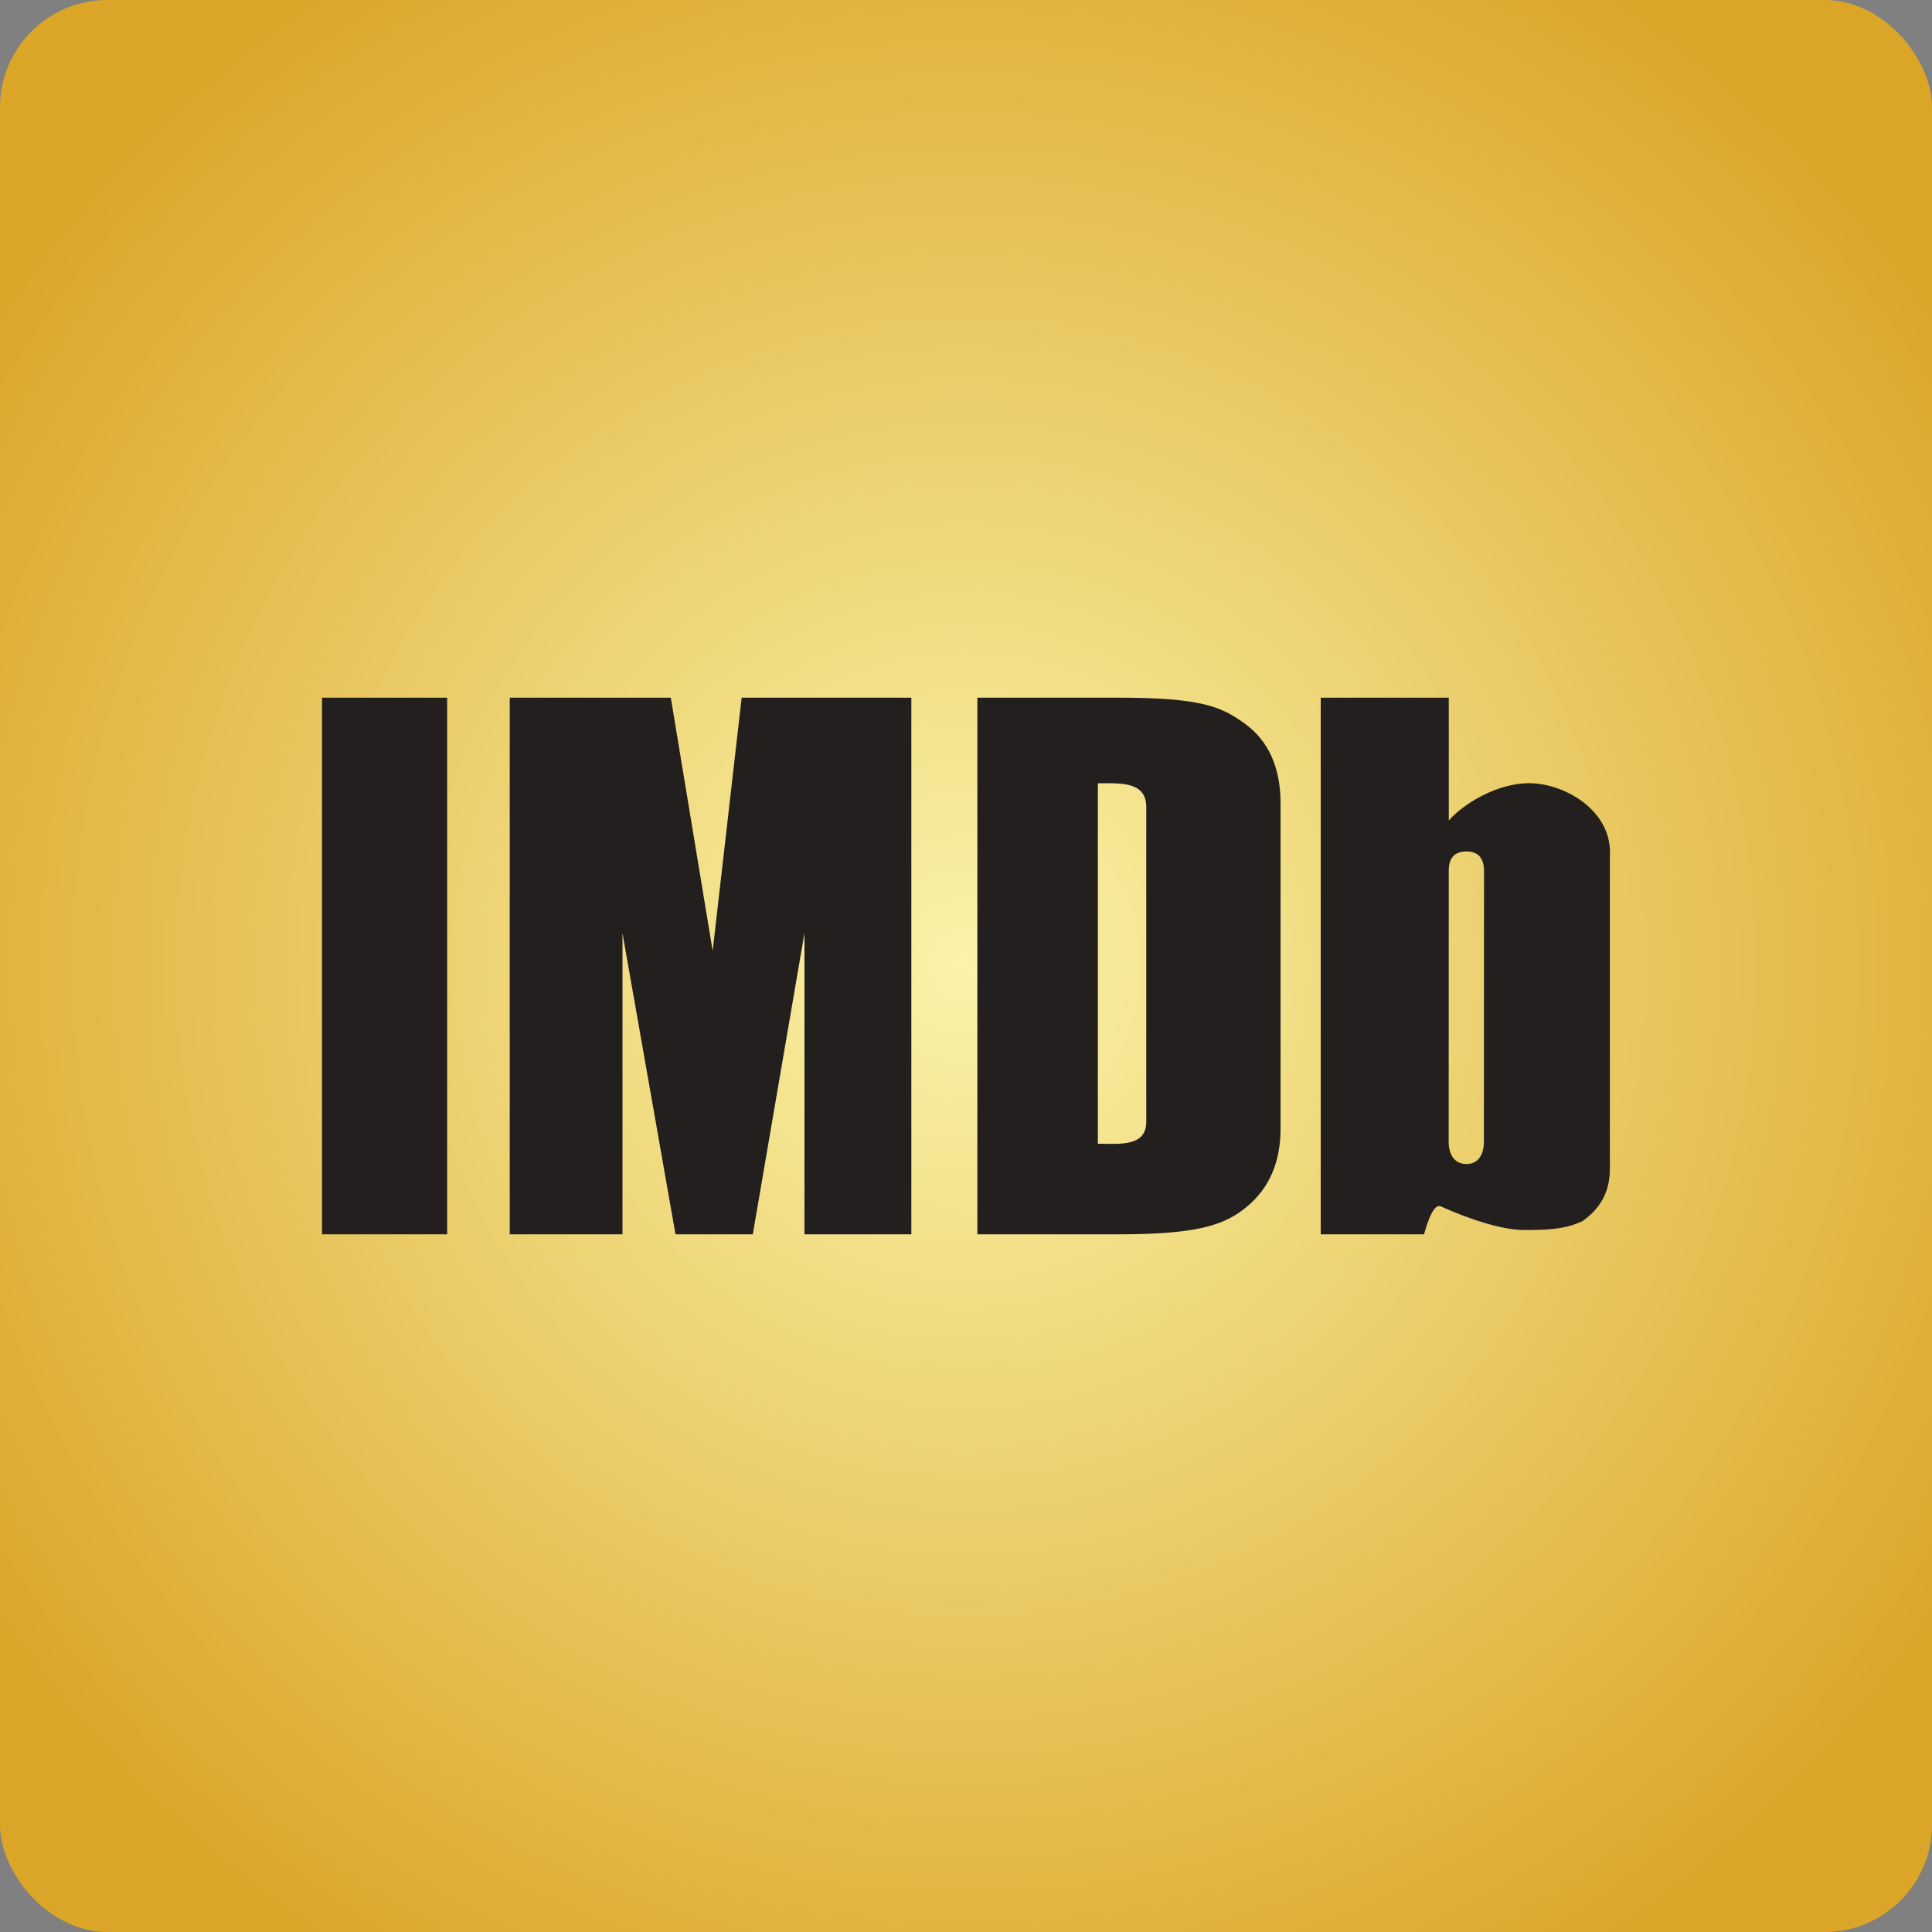 <svg xmlns="http://www.w3.org/2000/svg" width="72" height="72" id="imdb"><rect width="100%" height="100%" fill="#808080" stroke="none"/><defs><radialGradient id="a" cx="50%" cy="50%" r="60.585%" fx="50%" fy="50%"><stop offset="0%" stop-color="#FAF3A9"></stop><stop offset="100%" stop-color="#DBA628"></stop></radialGradient></defs><g fill="none" fill-rule="evenodd"><rect width="72" height="72" fill="url(#a)" rx="4"></rect><path fill="#231F1E" d="M16.664 46H12V26h4.664v20zm17.298 0H29.98V34.773L28.054 46h-2.88l-1.976-11.227V46h-4.202V26h6.003l1.56 9.435L27.64 26h6.323v20zm2.462 0V26h5.219c3.107 0 3.862.323 4.75.97.887.646 1.33 1.638 1.33 2.977v12.106c0 1.246-.414 2.216-1.244 2.908-.83.693-1.828 1.039-4.81 1.039h-5.245zm6.294-4.196V30.075c0-.974-1.007-.884-1.804-.884v13.433c.797 0 1.804.126 1.804-.82zm10.973 3.153c-.326-.149-.62 1.043-.62 1.043H49.22V26h4.772v4.579c.48-.568 1.821-1.45 3.122-1.388 1.3.063 3 1.072 2.881 2.75v11.632c0 .818-.342 1.464-1.026 1.938-.547.25-1.014.329-2.156.329-1.141 0-2.794-.734-3.12-.883zm1.61-2.413.004-10.074c0-.492-.217-.739-.65-.739-.443 0-.664.237-.664.712l-.003 10.101c0 .494.22.836.663.836.434 0 .65-.342.65-.836z"></path></g></svg>
